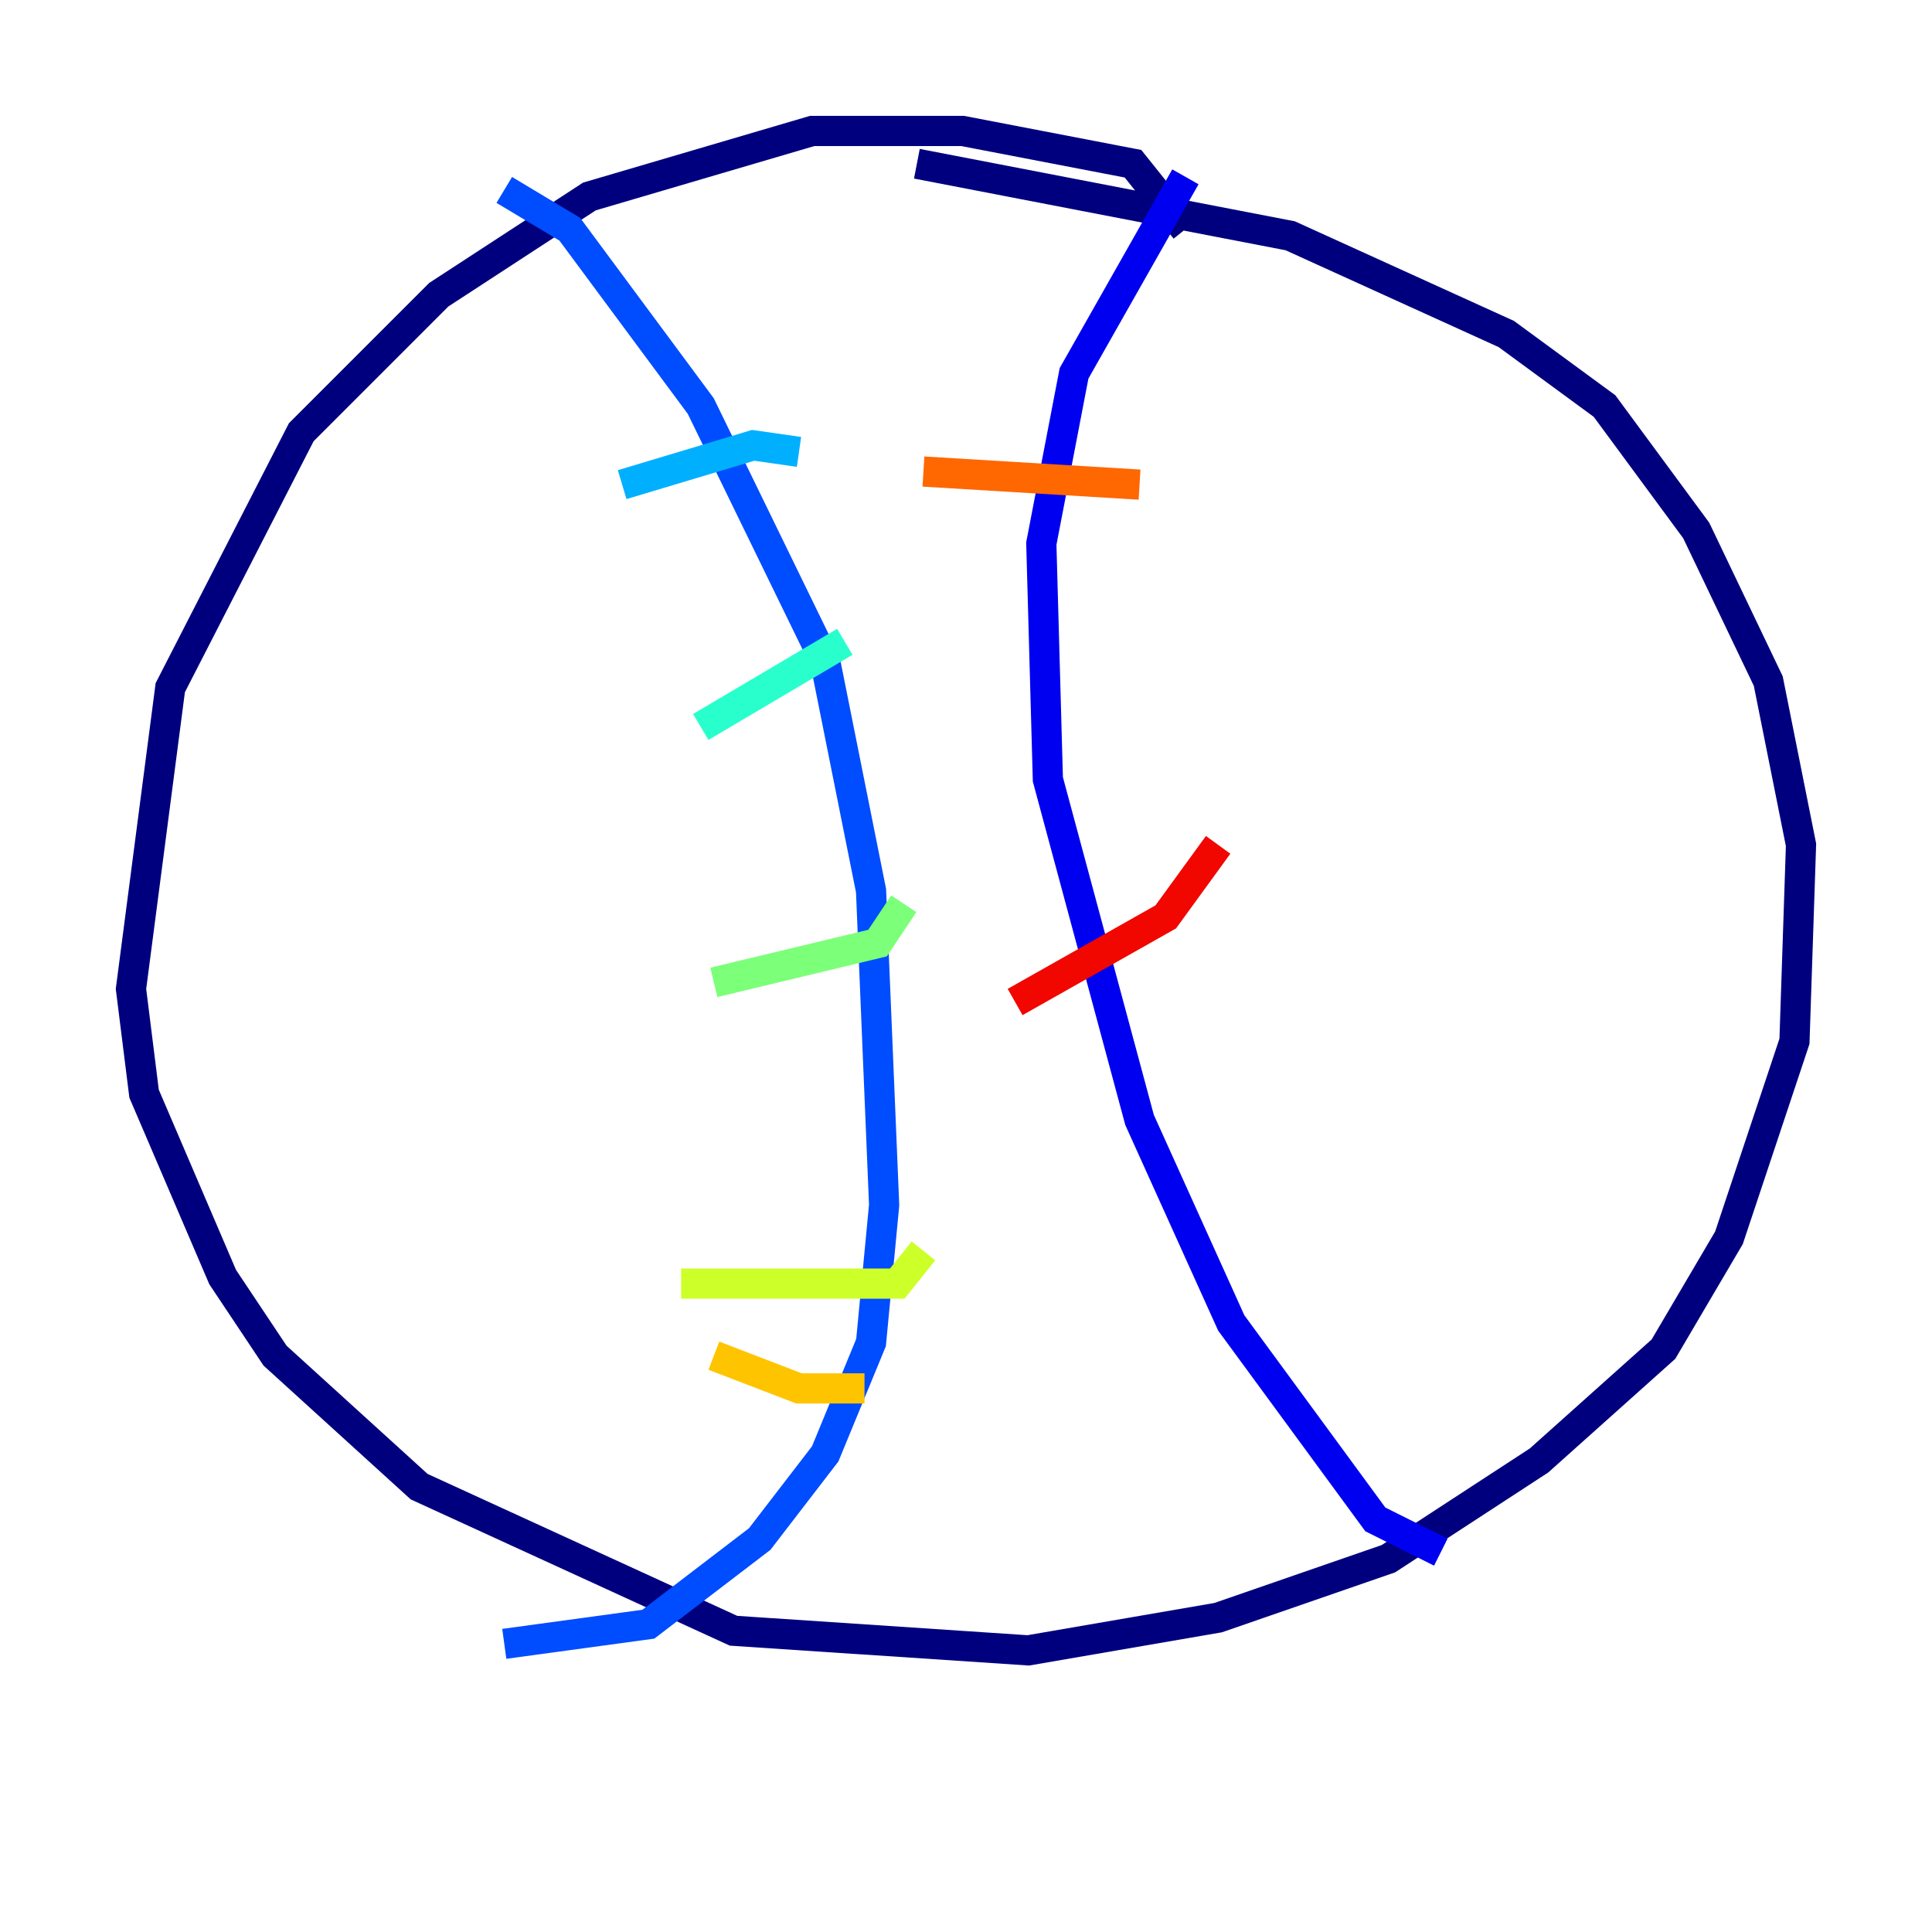 <?xml version="1.0" encoding="utf-8" ?>
<svg baseProfile="tiny" height="128" version="1.2" viewBox="0,0,128,128" width="128" xmlns="http://www.w3.org/2000/svg" xmlns:ev="http://www.w3.org/2001/xml-events" xmlns:xlink="http://www.w3.org/1999/xlink"><defs /><polyline fill="none" points="78.536,15.186 75.064,10.848 63.783,8.678 53.803,8.678 39.051,13.017 29.071,19.525 19.959,28.637 11.281,45.559 8.678,65.519 9.546,72.461 14.752,84.61 18.224,89.817 27.77,98.495 48.597,108.041 68.122,109.342 80.705,107.173 91.986,103.268 101.966,96.759 110.21,89.383 114.549,82.007 118.888,68.99 119.322,55.973 117.153,45.125 112.38,35.146 106.305,26.902 99.797,22.129 85.478,15.62 60.746,10.848" stroke="#00007f" stroke-width="2" /><polyline fill="none" points="78.536,11.715 71.159,24.732 68.99,36.014 69.424,51.634 75.498,74.197 81.573,87.647 91.119,100.664 95.458,102.834" stroke="#0000f1" stroke-width="2" /><polyline fill="none" points="33.41,12.583 37.749,15.186 46.427,26.902 54.671,43.824 57.709,59.01 58.576,79.837 57.709,88.949 54.671,96.325 50.332,101.966 42.956,107.607 33.41,108.909" stroke="#004cff" stroke-width="2" /><polyline fill="none" points="52.936,29.939 49.898,29.505 41.22,32.108" stroke="#00b0ff" stroke-width="2" /><polyline fill="none" points="55.973,42.522 46.427,48.163" stroke="#29ffcd" stroke-width="2" /><polyline fill="none" points="59.878,59.878 58.142,62.481 47.295,65.085" stroke="#7cff79" stroke-width="2" /><polyline fill="none" points="61.18,82.875 59.444,85.044 45.125,85.044" stroke="#cdff29" stroke-width="2" /><polyline fill="none" points="57.275,91.986 52.936,91.986 47.295,89.817" stroke="#ffc400" stroke-width="2" /><polyline fill="none" points="75.498,32.108 61.18,31.241" stroke="#ff6700" stroke-width="2" /><polyline fill="none" points="80.705,55.973 77.234,60.746 67.254,66.386" stroke="#f10700" stroke-width="2" /><polyline fill="none" points="85.044,79.403 85.044,79.403" stroke="#7f0000" stroke-width="2" /></svg>